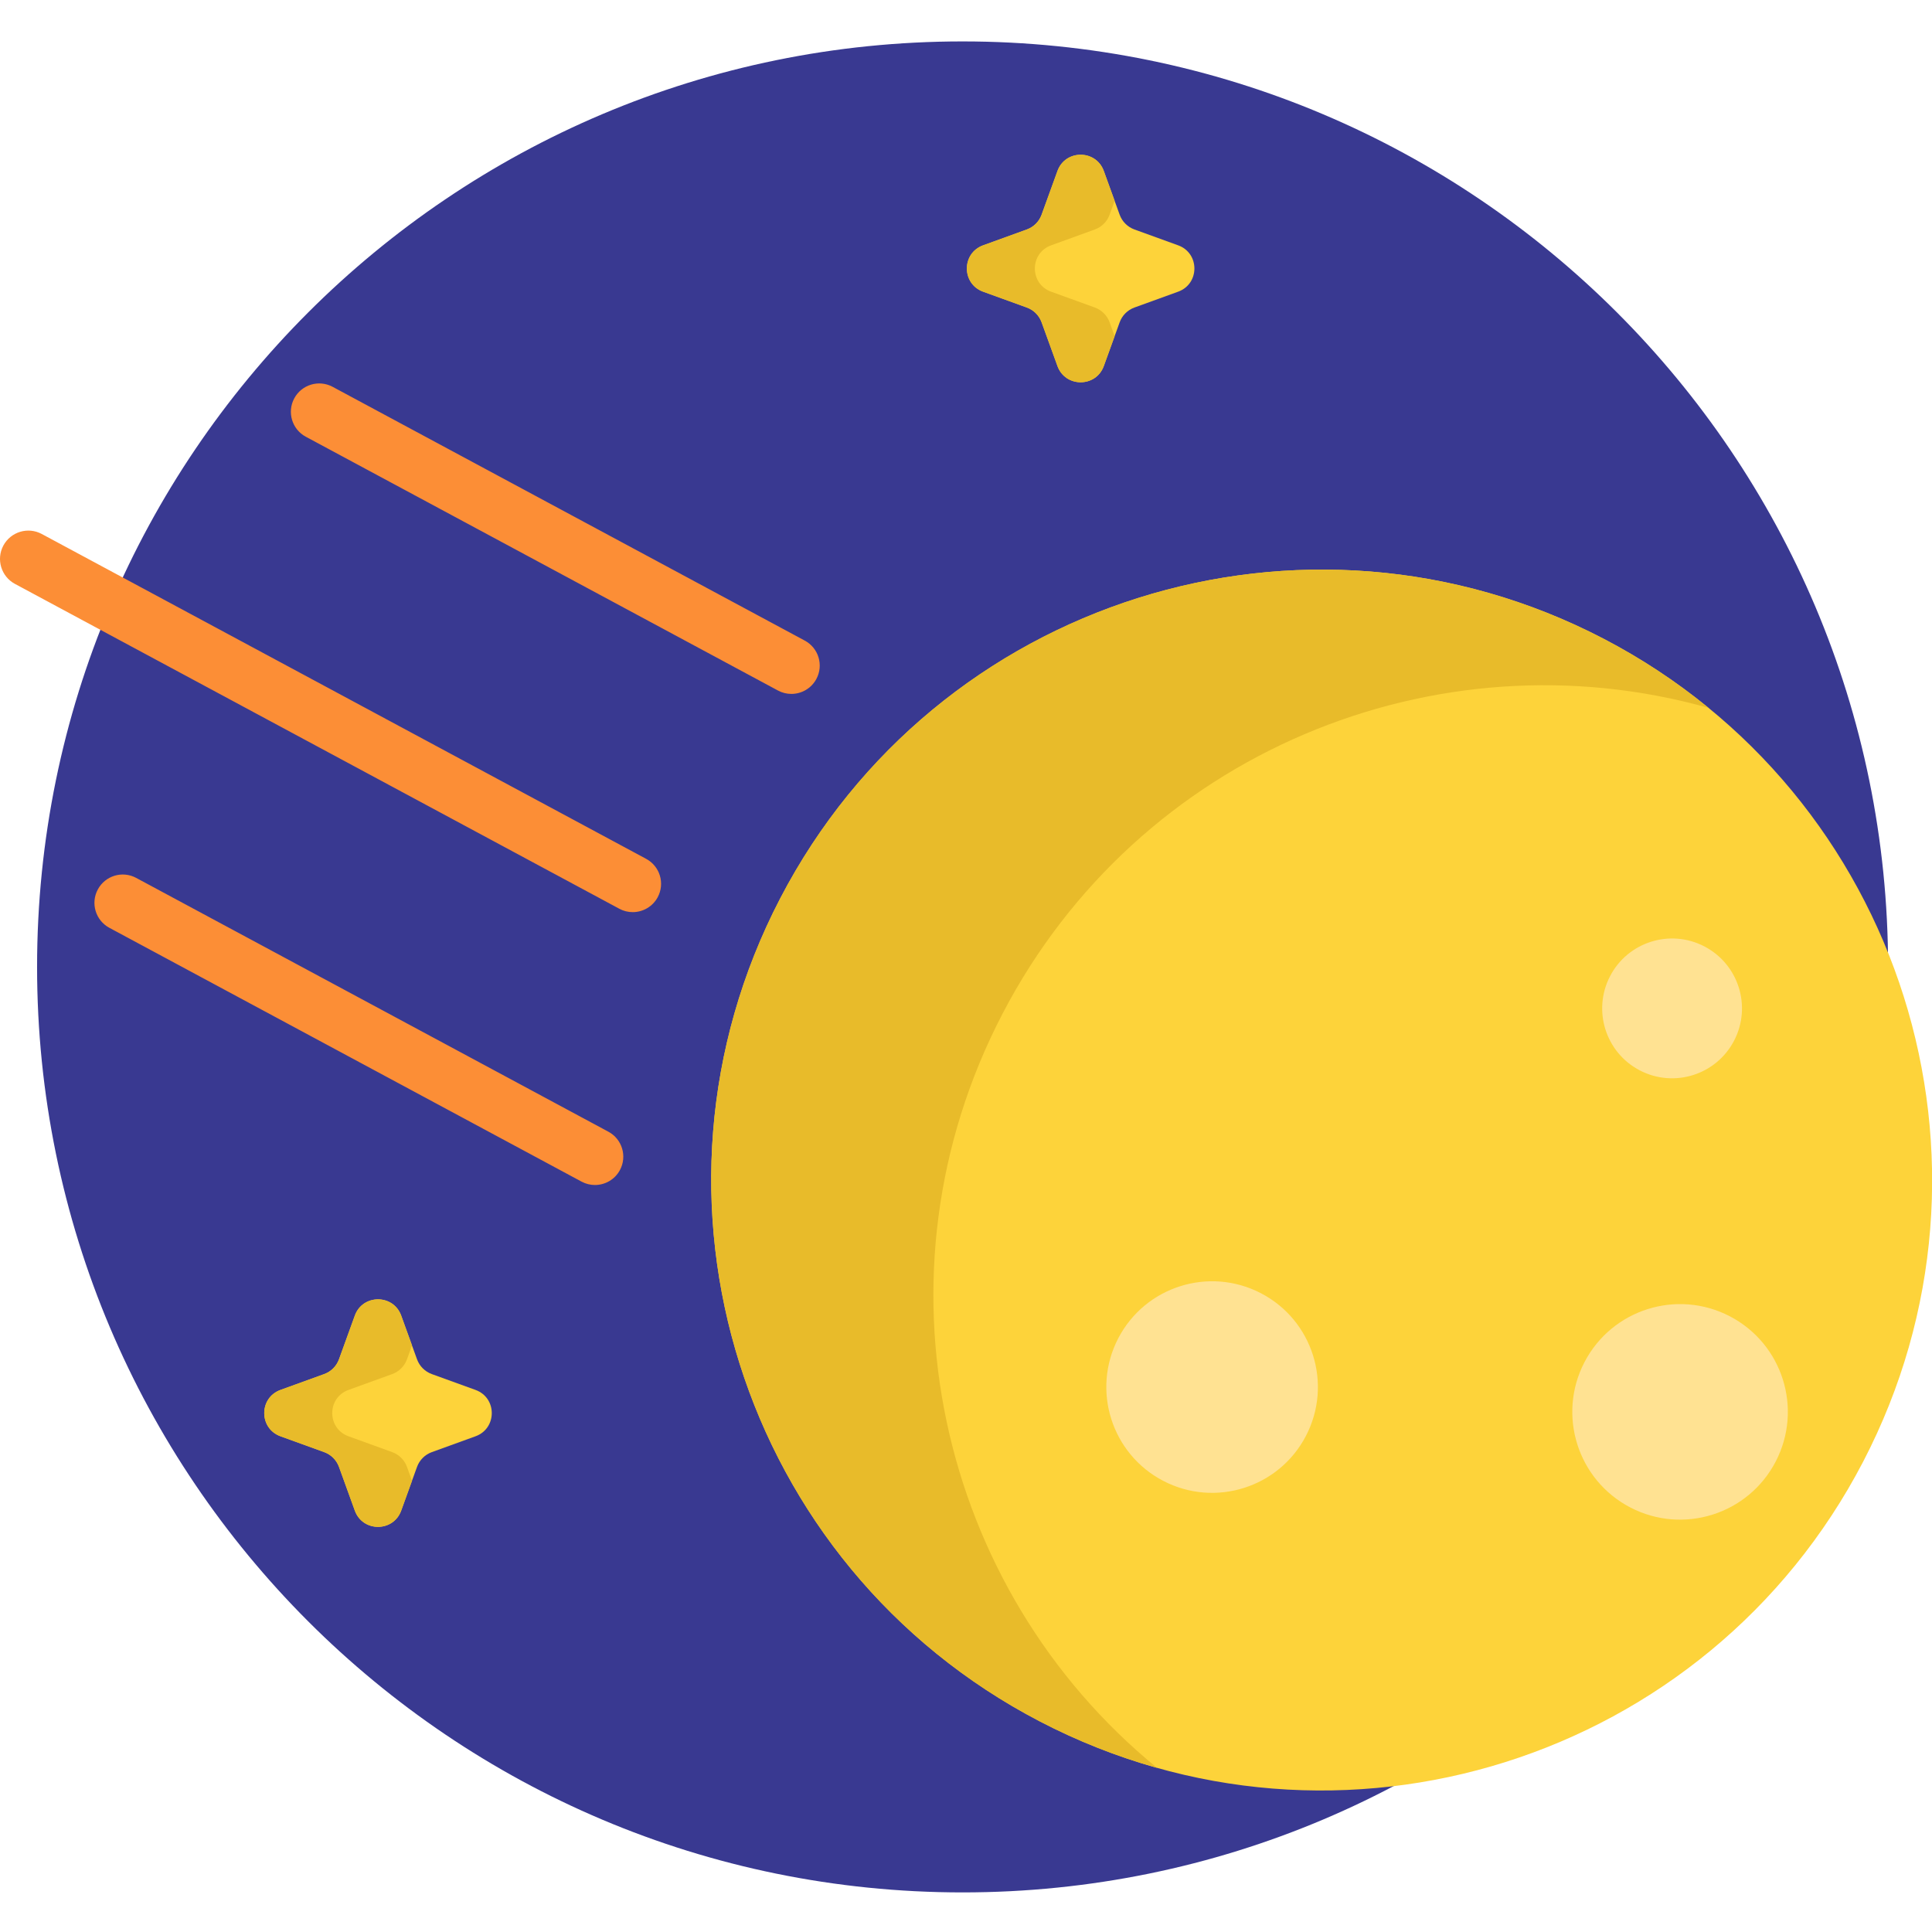 <svg height="511pt" viewBox="0 -10 511.975 511" width="511pt" xmlns="http://www.w3.org/2000/svg"><path d="m500.336 245.742c0 135.449-109.805 245.254-245.258 245.254-135.449 0-245.254-109.805-245.254-245.254 0-135.449 109.805-245.254 245.254-245.254 135.453 0 245.258 109.805 245.258 245.254zm0 0" fill="#393991"/><path d="m424.895 158.75c-79.238-41.234-176.898-10.422-218.129 68.816-41.234 79.238-10.422 176.898 68.816 218.133 79.238 41.23 176.898 10.418 218.133-68.82 41.23-79.238 10.418-176.898-68.82-218.129zm0 0" fill="#fdd33a"/><path d="m265.637 258.203c35.98-69.148 114.93-101.41 187.113-81.109-8.469-6.926-17.773-13.094-27.863-18.348-79.238-41.23-176.898-10.418-218.125 68.82-41.23 79.238-10.422 176.898 68.816 218.129 10.09 5.25 20.484 9.328 31.016 12.289-58.051-47.465-76.938-130.633-40.957-199.781zm0 0" fill="#e8bb2a"/><g fill="#ffe292"><path d="m458.395 338.324c-13.988-7.277-31.23-1.84-38.512 12.152-7.277 13.988-1.84 31.23 12.152 38.512 13.988 7.277 31.23 1.84 38.512-12.152 7.277-13.988 1.84-31.23-12.152-38.512zm0 0"/><path d="m451.648 240.305c-9.074-4.723-20.258-1.195-24.98 7.879-4.723 9.074-1.195 20.262 7.879 24.98 9.078 4.723 20.262 1.195 24.984-7.879 4.719-9.074 1.191-20.258-7.883-24.98zm0 0"/><path d="m334.145 332.215c-13.734-7.145-30.656-1.805-37.805 11.926-7.145 13.734-1.805 30.66 11.93 37.805 13.73 7.145 30.656 1.805 37.801-11.926 7.145-13.734 1.805-30.656-11.926-37.805zm0 0"/></g><path d="m292.508 34.828 4.199 11.582c.66 1.82 2.094 3.254 3.918 3.914l11.582 4.199c5.742 2.082 5.742 10.203 0 12.285l-11.582 4.199c-1.824.66-3.258 2.094-3.918 3.918l-4.199 11.582c-2.078 5.742-10.203 5.742-12.285 0l-4.199-11.582c-.66-1.824-2.094-3.258-3.914-3.918l-11.582-4.199c-5.746-2.078-5.746-10.203 0-12.285l11.582-4.199c1.82-.66 3.254-2.094 3.914-3.914l4.199-11.582c2.082-5.746 10.203-5.746 12.285 0zm0 0" fill="#fdd33a"/><path d="m106.316 338.141 4.195 11.582c.66 1.824 2.098 3.258 3.918 3.918l11.582 4.199c5.746 2.078 5.746 10.203 0 12.285l-11.582 4.199c-1.82.66-3.258 2.094-3.918 3.914l-4.195 11.582c-2.082 5.746-10.207 5.746-12.289 0l-4.195-11.582c-.66-1.82-2.098-3.254-3.918-3.914l-11.582-4.199c-5.742-2.082-5.742-10.203 0-12.285l11.582-4.199c1.82-.66 3.258-2.094 3.918-3.918l4.195-11.582c2.082-5.742 10.207-5.742 12.289 0zm0 0" fill="#fdd33a"/><path d="m290.125 71.004-11.582-4.195c-5.742-2.082-5.742-10.203 0-12.285l11.582-4.199c1.824-.66 3.258-2.094 3.918-3.918l1.332-3.672-2.867-7.91c-2.082-5.742-10.203-5.742-12.285 0l-4.199 11.582c-.66 1.824-2.094 3.258-3.918 3.918l-11.582 4.199c-5.742 2.078-5.742 10.203 0 12.285l11.582 4.195c1.824.66 3.258 2.098 3.918 3.918l4.199 11.582c2.078 5.746 10.203 5.746 12.285 0l2.867-7.91-1.332-3.672c-.66-1.82-2.094-3.254-3.918-3.918zm0 0" fill="#e8bb2a"/><path d="m103.934 374.32-11.582-4.195c-5.746-2.082-5.746-10.207 0-12.289l11.582-4.195c1.82-.66 3.254-2.094 3.918-3.918l1.328-3.672-2.863-7.91c-2.082-5.742-10.207-5.742-12.289 0l-4.195 11.582c-.664 1.824-2.098 3.258-3.918 3.918l-11.582 4.195c-5.746 2.082-5.746 10.207 0 12.289l11.582 4.195c1.82.66 3.254 2.094 3.918 3.918l4.195 11.582c2.082 5.742 10.203 5.742 12.289 0l2.863-7.91-1.328-3.672c-.66-1.824-2.098-3.258-3.918-3.918zm0 0" fill="#e8bb2a"/><path d="m167.668 231.227c-1.199 0-2.414-.285-3.547-.895l-160.164-86.09c-3.652-1.961-5.023-6.516-3.062-10.168 1.965-3.648 6.516-5.023 10.168-3.059l160.168 86.09c3.652 1.965 5.023 6.516 3.059 10.168-1.355 2.52-3.945 3.953-6.621 3.953zm0 0" fill="#fc8e36"/><path d="m209.715 173.398c-1.203 0-2.418-.285-3.551-.895l-125.129-67.258c-3.652-1.961-5.023-6.516-3.059-10.168 1.961-3.648 6.512-5.023 10.168-3.059l125.129 67.258c3.652 1.965 5.023 6.516 3.059 10.168-1.355 2.52-3.941 3.953-6.617 3.953zm0 0" fill="#fc8e36"/><path d="m157.66 303.535c-1.199 0-2.418-.289-3.551-.895l-125.129-67.258c-3.652-1.965-5.023-6.516-3.059-10.168 1.961-3.652 6.512-5.027 10.168-3.059l125.129 67.258c3.652 1.961 5.023 6.516 3.059 10.168-1.352 2.52-3.941 3.953-6.617 3.953zm0 0" fill="#fc8e36"/></svg>
